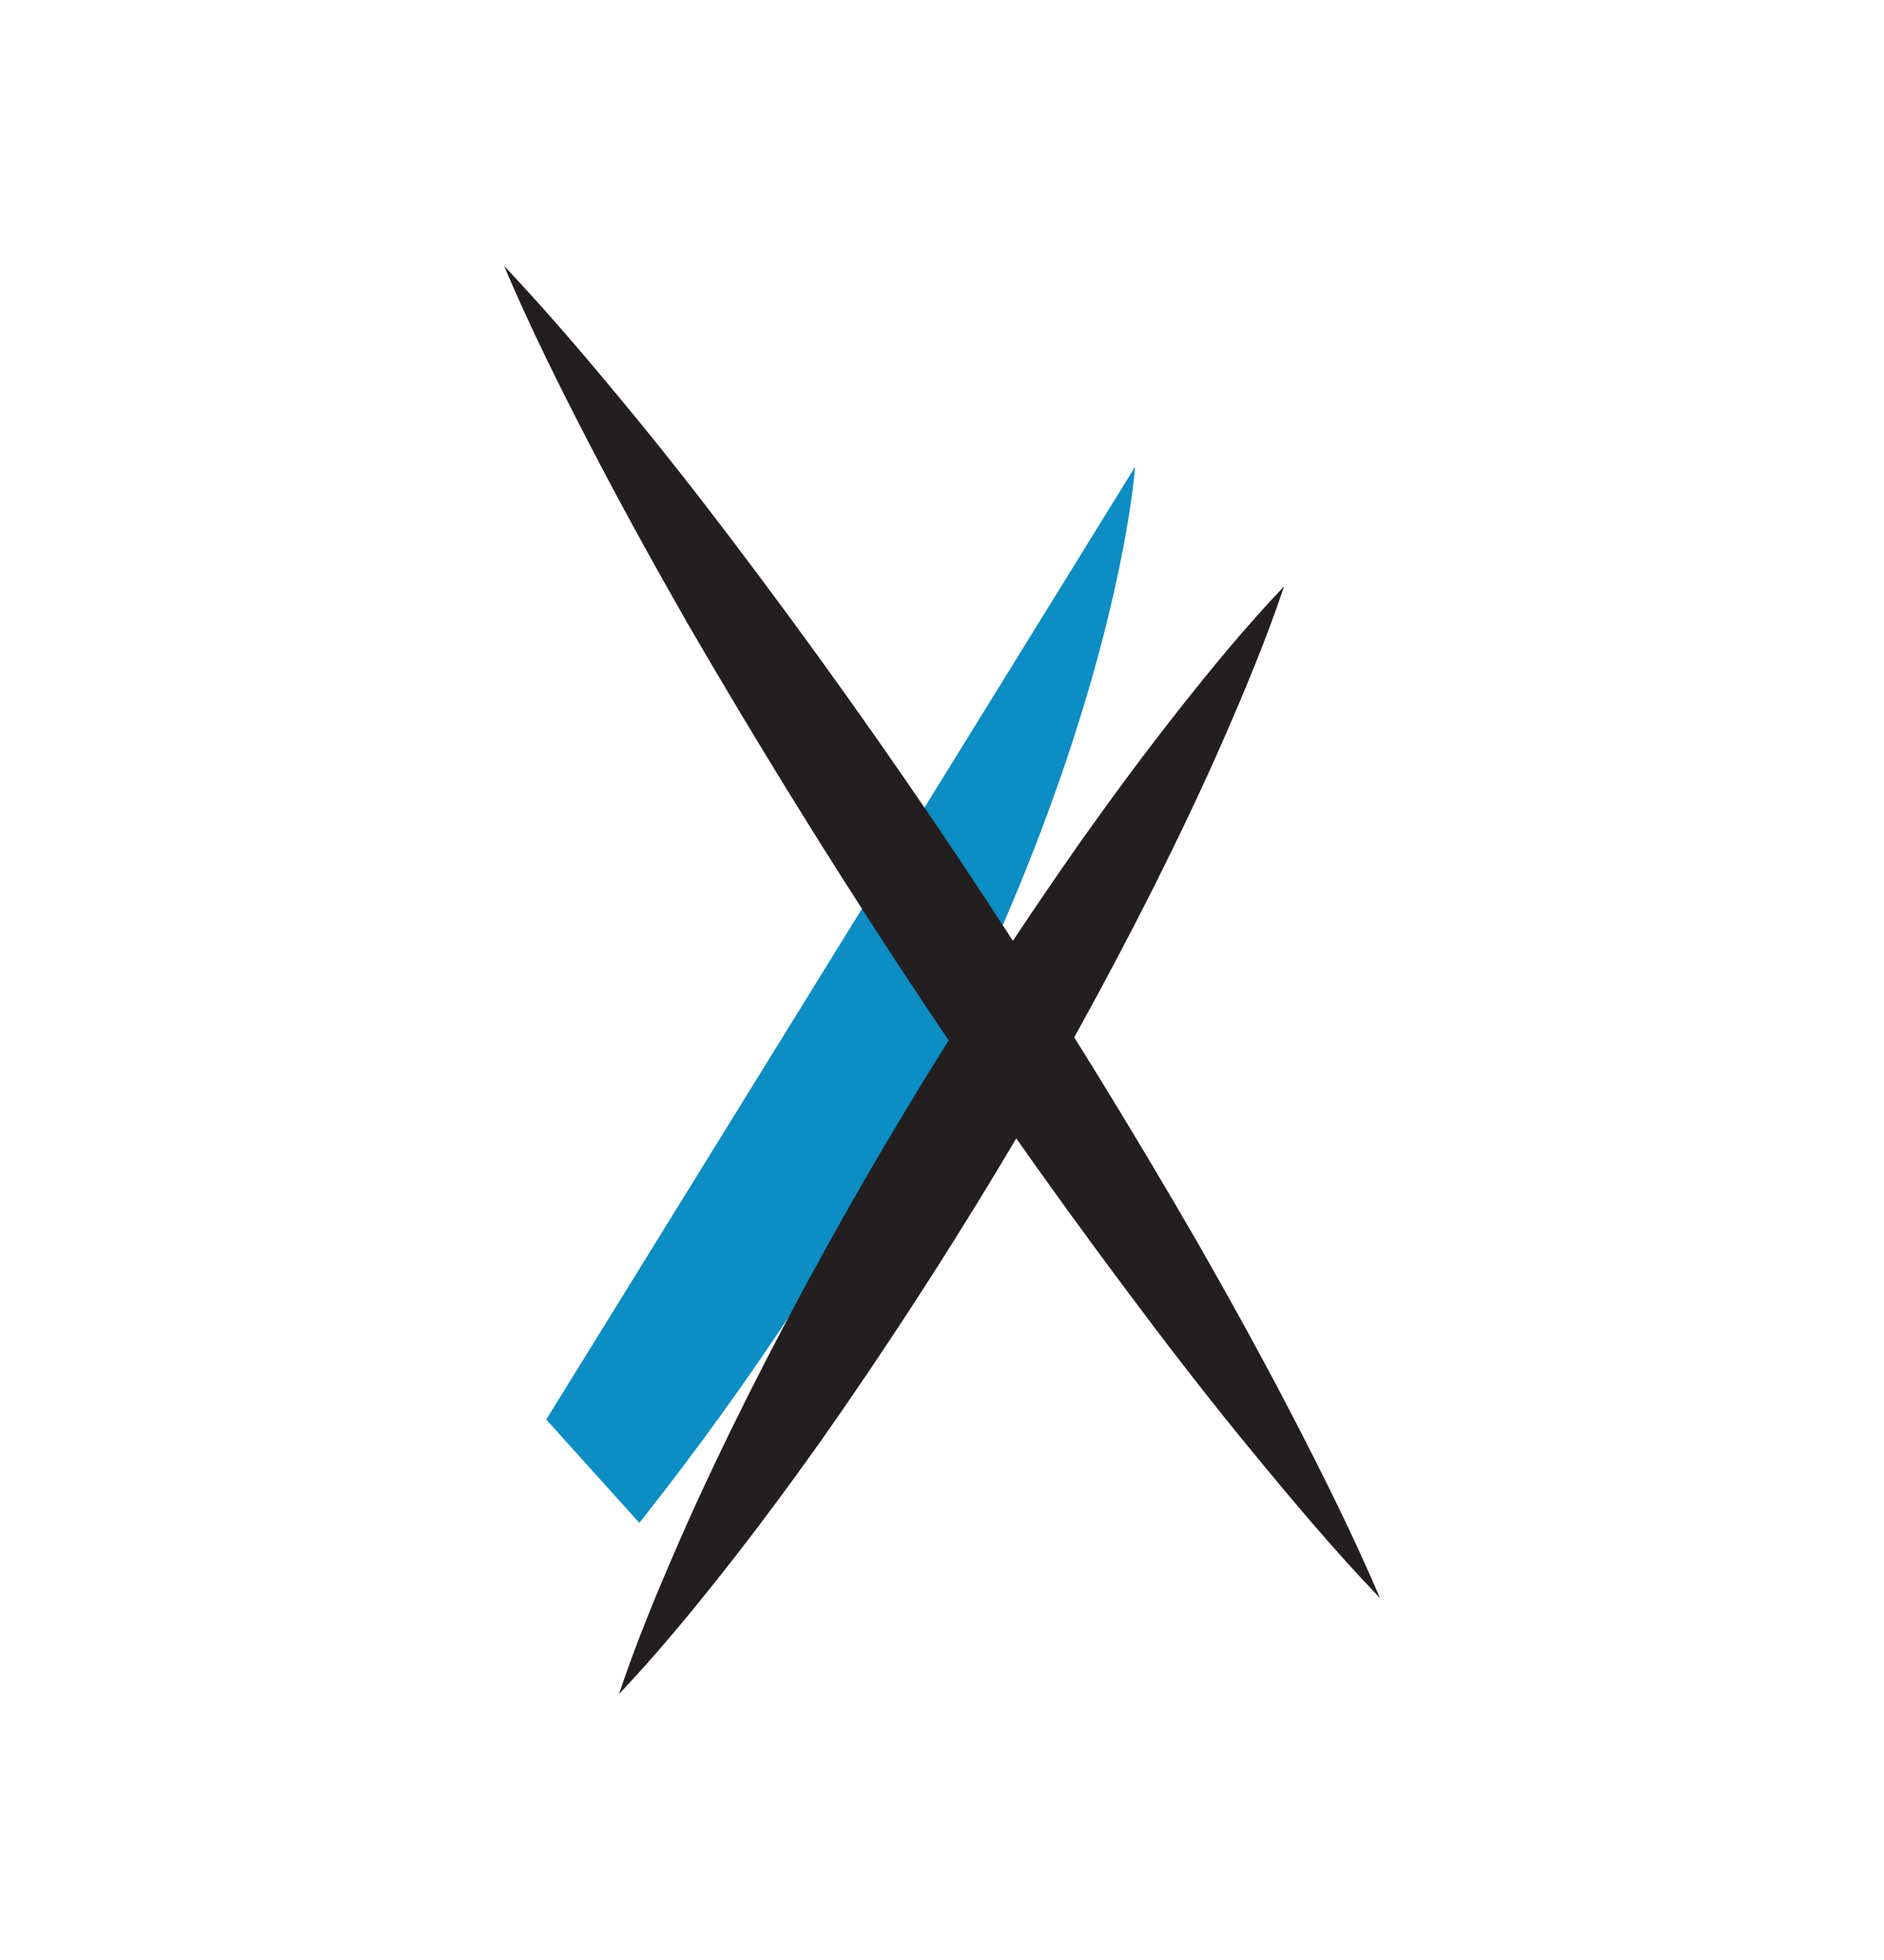 <svg id="Layer_1" data-name="Layer 1" xmlns="http://www.w3.org/2000/svg" viewBox="0 0 241.07 250.73"><defs><style>.cls-1{fill:#0c8dc4;}.cls-2{fill:#231f20;}</style></defs><path class="cls-1" d="M69.9,181.58,145.24,59.72s-4,60-63.43,135.08Z"/><path class="cls-2" d="M64.49,34c5.93,6.27,11.45,12.82,16.87,19.42S92,66.82,97.09,73.63q15.3,20.45,29.29,41.76t26.78,43.42c4.23,7.39,8.35,14.85,12.29,22.44s7.74,15.25,11.14,23.18c-6-6.26-11.47-12.8-16.89-19.4S149.08,171.67,144,164.86q-15.3-20.45-29.27-41.77T87.93,79.66c-4.23-7.4-8.35-14.86-12.29-22.44S67.89,42,64.49,34Z"/><path class="cls-2" d="M164.31,75c-2.25,6.69-4.93,13.11-7.71,19.48s-5.78,12.6-8.86,18.78q-9.33,18.51-20,36.21T105.2,184.09c-4,5.63-8.11,11.2-12.41,16.65s-8.73,10.83-13.58,15.95c2.23-6.69,4.91-13.12,7.69-19.49s5.77-12.6,8.86-18.78q9.33-18.49,20-36.2t22.57-34.65c4-5.63,8.11-11.2,12.41-16.65S159.46,80.09,164.31,75Z"/></svg>